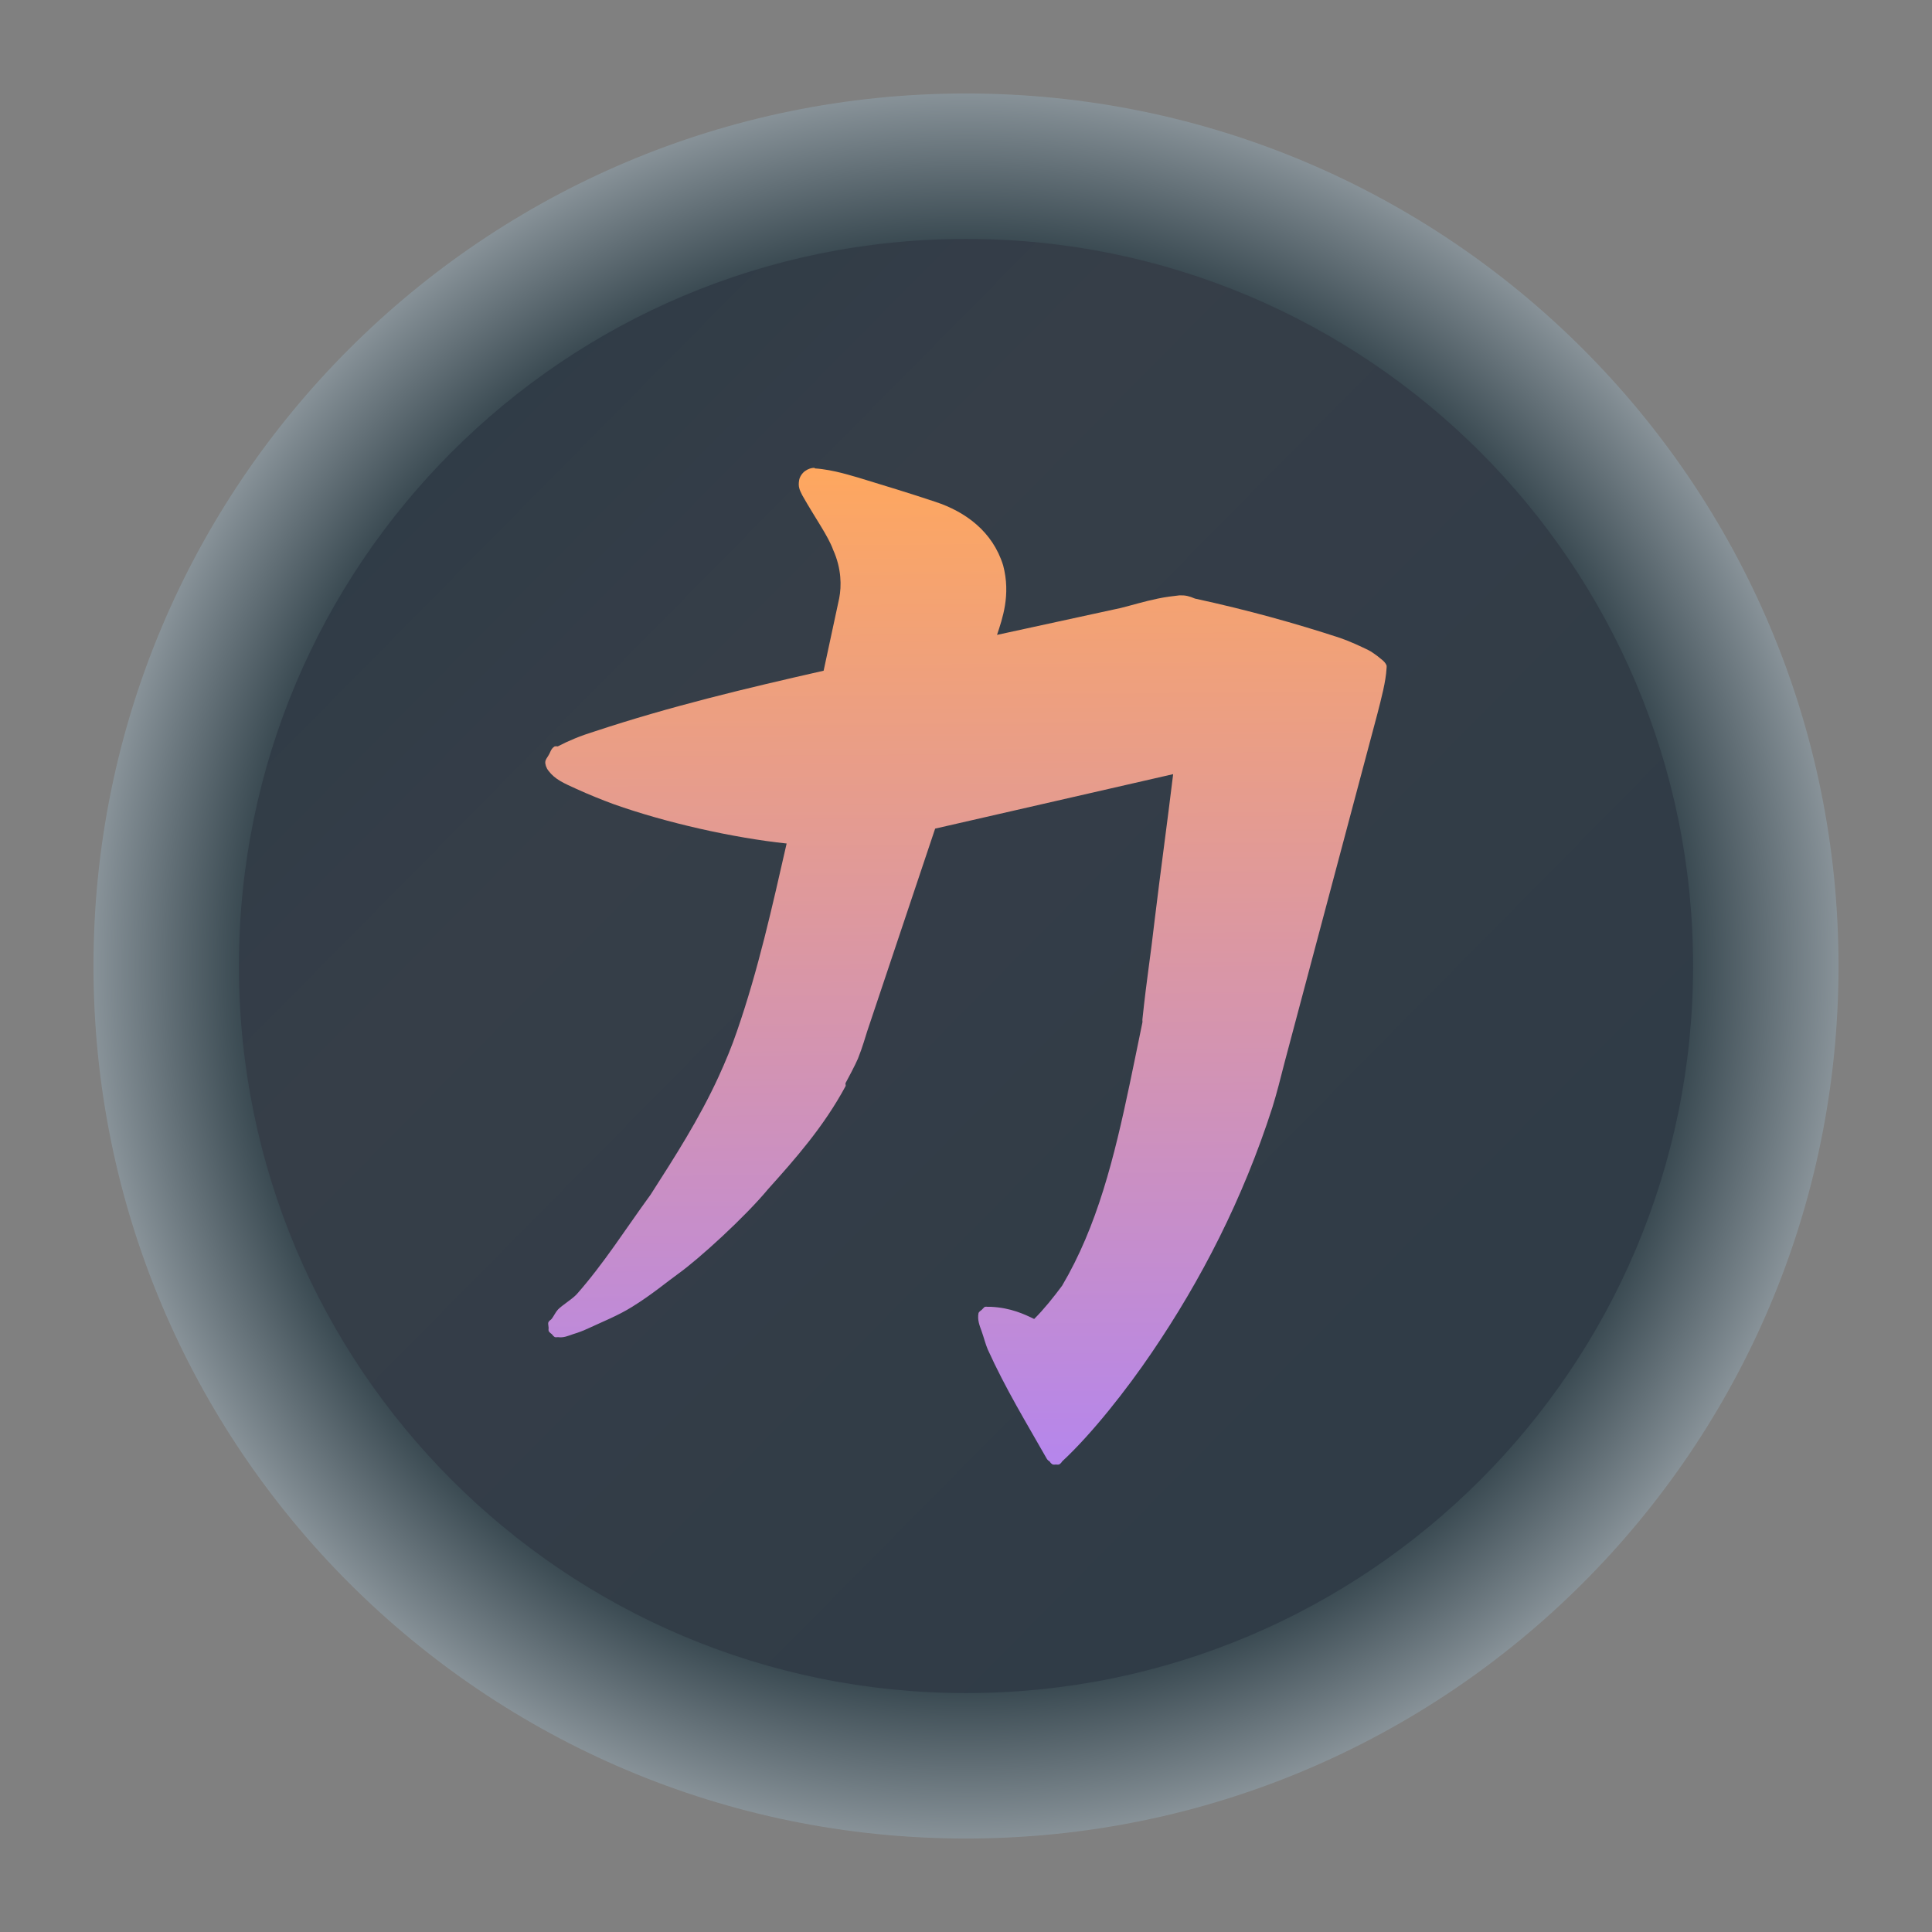<?xml version="1.0" encoding="UTF-8" standalone="no"?>
<svg
   width="62"
   height="62"
   version="1"
   id="svg7"
   sodipodi:docname="nexuiz.svg"
   inkscape:version="1.4 (e7c3feb100, 2024-10-09)"
   xmlns:inkscape="http://www.inkscape.org/namespaces/inkscape"
   xmlns:sodipodi="http://sodipodi.sourceforge.net/DTD/sodipodi-0.dtd"
   xmlns:xlink="http://www.w3.org/1999/xlink"
   xmlns="http://www.w3.org/2000/svg"
   xmlns:svg="http://www.w3.org/2000/svg">
  <rect width="100%" height="100%" fill="#808080" stroke="none"/>
  <defs
     id="defs7">
    <linearGradient
       id="linearGradient7"
       inkscape:collect="always">
      <stop
         style="stop-color:#384850;stop-opacity:1;"
         offset="0"
         id="stop8" />
      <stop
         style="stop-color:#384850;stop-opacity:1;"
         offset="0.585"
         id="stop10" />
      <stop
         style="stop-color:#eff2f6;stop-opacity:1;"
         offset="0.866"
         id="stop11" />
      <stop
         style="stop-color:#eff2f6;stop-opacity:1;"
         offset="1"
         id="stop9" />
    </linearGradient>
    <linearGradient
       id="linearGradient1"
       inkscape:collect="always">
      <stop
         style="stop-color:#303c47;stop-opacity:1;"
         offset="0"
         id="stop5" />
      <stop
         style="stop-color:#363e48;stop-opacity:1;"
         offset="0.25"
         id="stop7" />
      <stop
         style="stop-color:#303c47;stop-opacity:1;"
         offset="0.919"
         id="stop12" />
      <stop
         style="stop-color:#303c47;stop-opacity:1;"
         offset="1"
         id="stop6" />
    </linearGradient>
    <linearGradient
       id="c-3"
       gradientUnits="userSpaceOnUse"
       x1="24.072"
       x2="23.96"
       y1="0.751"
       y2="46.057">
      <stop
         offset="0"
         stop-color="#fff"
         id="stop3" />
      <stop
         offset="1"
         stop-color="#d9d9d9"
         id="stop4" />
    </linearGradient>
    <linearGradient
       id="b-6"
       gradientUnits="userSpaceOnUse"
       x1="29.203"
       x2="34.121"
       xlink:href="#a-7"
       y1="24.827"
       y2="29.225" />
    <linearGradient
       id="a-7">
      <stop
         offset="0"
         id="stop1" />
      <stop
         offset="1"
         stop-opacity="0"
         id="stop2" />
    </linearGradient>
    <linearGradient
       id="d"
       gradientUnits="userSpaceOnUse"
       x1="15.949"
       x2="25.032"
       xlink:href="#a-7"
       y1="23.618"
       y2="33.699" />
    <linearGradient
       id="e"
       gradientUnits="userSpaceOnUse"
       x1="21.991"
       x2="29.321"
       xlink:href="#a-7"
       y1="33.78"
       y2="41.932" />
    <linearGradient
       id="paint154_linear_890_11"
       x1="778"
       y1="812.292"
       x2="788"
       y2="812.292"
       gradientUnits="userSpaceOnUse"
       gradientTransform="translate(-751,-696)">
      <stop
         stop-color="#EFF2F6"
         id="stop1050" />
      <stop
         offset="0.601"
         stop-color="#B7C6CD"
         id="stop1051" />
    </linearGradient>
    <linearGradient
       id="paint155_linear_890_11"
       x1="783"
       y1="813"
       x2="783"
       y2="817"
       gradientUnits="userSpaceOnUse"
       gradientTransform="translate(-751,-696)">
      <stop
         stop-color="#EFF2F6"
         id="stop1052" />
      <stop
         offset="0.734"
         stop-color="#B7C6CD"
         id="stop1053" />
    </linearGradient>
    <radialGradient
       id="paint156_radial_890_11"
       cx="0"
       cy="0"
       r="1"
       gradientUnits="userSpaceOnUse"
       gradientTransform="matrix(28,28,-28,28,32.302,34)">
      <stop
         offset="0.601"
         stop-color="#B7C6CD"
         id="stop1054"
         style="stop-color:#424b58;stop-opacity:1;" />
      <stop
         offset="0.877"
         stop-color="#EFF2F6"
         id="stop1055" />
    </radialGradient>
    <linearGradient
       id="paint157_linear_890_11"
       x1="796.845"
       y1="799.434"
       x2="768.901"
       y2="770.815"
       gradientUnits="userSpaceOnUse"
       gradientTransform="matrix(1.167,0,0,1.167,-881.198,-881.833)">
      <stop
         offset="0"
         stop-color="#2E2E41"
         id="stop1056"
         style="stop-color:#424b58;stop-opacity:1;" />
      <stop
         offset="0.711"
         stop-color="#566C80"
         id="stop1057"
         style="stop-color:#303c47;stop-opacity:1;" />
    </linearGradient>
    <linearGradient
       id="paint158_linear_890_11"
       x1="792"
       y1="794"
       x2="774"
       y2="776"
       gradientUnits="userSpaceOnUse"
       gradientTransform="translate(-751,-696)">
      <stop
         offset="0.304"
         stop-color="#2E2E41"
         id="stop1058" />
      <stop
         offset="1"
         stop-color="#566C80"
         id="stop1059" />
    </linearGradient>
    <linearGradient
       id="paint159_linear_890_11"
       x1="788"
       y1="790"
       x2="778"
       y2="780"
       gradientUnits="userSpaceOnUse"
       gradientTransform="translate(-751,-696)">
      <stop
         offset="0.391"
         stop-color="#5200FF"
         id="stop1060" />
      <stop
         offset="1"
         stop-color="#0085FF"
         id="stop1061" />
    </linearGradient>
    <linearGradient
       id="paint160_linear_890_11"
       x1="784"
       y1="798"
       x2="782"
       y2="796"
       gradientUnits="userSpaceOnUse"
       gradientTransform="translate(-751,-696)">
      <stop
         stop-color="#FF7E07"
         id="stop1062" />
      <stop
         offset="1"
         stop-color="#FFE607"
         id="stop1063" />
    </linearGradient>
    <linearGradient
       id="c-3-6"
       gradientUnits="userSpaceOnUse"
       x1="24.072"
       x2="23.96"
       y1="0.751"
       y2="46.057"
       gradientTransform="matrix(0.915,0,0,0.901,9.047,9.384)">
      <stop
         offset="0"
         stop-color="#fff"
         id="stop3-2" />
      <stop
         offset="1"
         stop-color="#d9d9d9"
         id="stop4-9" />
    </linearGradient>
    <linearGradient
       id="b-6-1"
       gradientUnits="userSpaceOnUse"
       x1="29.203"
       x2="34.121"
       xlink:href="#a-7"
       y1="24.827"
       y2="29.225"
       gradientTransform="matrix(1.11,0,0,1.093,4.349,4.786)" />
    <linearGradient
       id="d-0"
       gradientUnits="userSpaceOnUse"
       x1="15.949"
       x2="25.032"
       xlink:href="#a-7"
       y1="23.618"
       y2="33.699"
       gradientTransform="matrix(1.11,0,0,1.093,4.349,4.786)" />
    <linearGradient
       id="e-9"
       gradientUnits="userSpaceOnUse"
       x1="21.991"
       x2="29.321"
       xlink:href="#a-7"
       y1="33.78"
       y2="41.932"
       gradientTransform="matrix(1.11,0,0,1.093,4.349,4.786)" />
    <linearGradient
       inkscape:collect="always"
       xlink:href="#linearGradient1"
       id="linearGradient6"
       x1="15.603"
       y1="17.703"
       x2="48.302"
       y2="50"
       gradientUnits="userSpaceOnUse"
       gradientTransform="translate(-1.302,-3)" />
    <radialGradient
       inkscape:collect="always"
       xlink:href="#linearGradient7"
       id="radialGradient9"
       cx="32.302"
       cy="34"
       fx="32.302"
       fy="34"
       r="28"
       gradientUnits="userSpaceOnUse"
       gradientTransform="matrix(1,1,-1,1,32.698,-35.302)" />
    <radialGradient
       id="radialGradient867"
       cx="6.681"
       cy="8.287"
       r="3.738"
       gradientTransform="matrix(4.849,0,0,4.816,-9.93,-9.774)"
       gradientUnits="userSpaceOnUse">
      <stop
         stop-color="#c8d7ea"
         stop-opacity=".996"
         offset="0"
         id="stop1-5" />
      <stop
         stop-color="#91acd0"
         stop-opacity=".996"
         offset="1"
         id="stop2-4" />
    </radialGradient>
    <linearGradient
       id="linearGradient8945"
       x1="3.873"
       x2="4.759"
       y1="-3.283"
       y2="-2.396"
       gradientTransform="matrix(1.362,-0.365,0.365,1.362,2.977,21.076)"
       gradientUnits="userSpaceOnUse">
      <stop
         stop-color="#bdc2cf"
         offset="0"
         id="stop3-7" />
      <stop
         stop-color="#eaf0f5"
         offset="1"
         id="stop4-4" />
    </linearGradient>
    <linearGradient
       id="linearGradient26151"
       x1="4.997"
       x2="6.108"
       y1="-4.655"
       y2="-3.531"
       gradientTransform="matrix(1.362,-0.365,0.365,1.362,2.977,21.076)"
       gradientUnits="userSpaceOnUse">
      <stop
         stop-color="#7dbc53"
         offset="0"
         id="stop5-4" />
      <stop
         stop-color="#93d159"
         offset=".116"
         id="stop6-3" />
      <stop
         stop-color="#699d51"
         offset="1"
         id="stop7-0" />
    </linearGradient>
    <linearGradient
       id="b"
       x1="508.604"
       x2="508.432"
       y1="540.627"
       y2="514.618"
       gradientUnits="userSpaceOnUse"
       gradientTransform="matrix(1.35,0,0,1.332,-658.275,-670.395)">
      <stop
         stop-color="#ff9300"
         offset="0"
         id="stop3-3"
         style="stop-color:#af83f8;stop-opacity:1" />
      <stop
         stop-color="#ffd702"
         offset="1"
         id="stop4-6"
         style="stop-color:#fea75f;stop-opacity:1" />
    </linearGradient>
  </defs>
  <sodipodi:namedview
     id="namedview7"
     pagecolor="#ffffff"
     bordercolor="#000000"
     borderopacity="0.25"
     inkscape:showpageshadow="2"
     inkscape:pageopacity="0.0"
     inkscape:pagecheckerboard="0"
     inkscape:deskcolor="#d1d1d1"
     inkscape:zoom="8.3306018"
     inkscape:cx="52.697273"
     inkscape:cy="49.69629"
     inkscape:window-width="1920"
     inkscape:window-height="998"
     inkscape:window-x="0"
     inkscape:window-y="0"
     inkscape:window-maximized="1"
     inkscape:current-layer="svg7" />
  <path
     d="M 59,31 C 59,46.464 46.464,59 31,59 15.536,59 3,46.464 3,31 3,15.536 15.536,3 31,3 46.464,3 59,15.536 59,31 Z"
     id="path154"
     style="fill:url(#radialGradient9)" />
  <path
     d="m 54.333,31 c 0,12.887 -10.446,23.333 -23.333,23.333 C 18.113,54.333 7.667,43.887 7.667,31 7.667,18.113 18.113,7.667 31,7.667 43.887,7.667 54.333,18.113 54.333,31 Z"
     id="path155"
     style="fill:url(#linearGradient6)" />
  <path
     d="m 26.137,15.013 c -0.094,0 -0.2,0.031 -0.296,0.099 -0.1,0.068 -0.179,0.193 -0.196,0.297 -0.036,0.208 0.011,0.306 0.1,0.483 0.417,0.739 0.833,1.31 0.991,1.752 0.274,0.609 0.269,1.17 0.196,1.55 l -0.501,2.33 c -2.503,0.567 -4.919,1.144 -7.339,1.945 -0.47,0.145 -0.833,0.297 -1.192,0.483 -0.031,-0.005 -0.069,-0.005 -0.1,0 -0.127,0.079 -0.132,0.188 -0.2,0.292 -0.031,0.057 -0.089,0.12 -0.1,0.197 -0.011,0.073 0.027,0.202 0.1,0.292 0.211,0.281 0.495,0.401 0.896,0.583 0.395,0.182 0.854,0.364 1.192,0.489 1.681,0.598 3.843,1.083 5.556,1.264 -0.464,2.033 -0.907,4.041 -1.592,6.019 -0.163,0.483 -0.374,0.988 -0.591,1.462 -0.622,1.358 -1.418,2.595 -2.182,3.787 -0.812,1.113 -1.491,2.2 -2.378,3.204 -0.169,0.172 -0.432,0.322 -0.595,0.483 -0.08,0.088 -0.138,0.218 -0.2,0.297 -0.027,0.036 -0.074,0.052 -0.1,0.099 -0.027,0.041 -0.011,0.068 0,0.193 -0.005,0.031 -0.005,0.068 0,0.099 0.022,0.036 0.058,0.073 0.1,0.099 0.027,0.036 0.058,0.073 0.1,0.099 0.031,0.005 0.069,0.005 0.1,0 0.179,0.027 0.327,-0.041 0.495,-0.099 0.174,-0.052 0.296,-0.099 0.501,-0.193 0.412,-0.193 0.938,-0.401 1.386,-0.682 0.638,-0.395 1.117,-0.802 1.487,-1.067 0.653,-0.469 2.124,-1.804 2.879,-2.715 0.865,-0.963 1.781,-1.997 2.483,-3.302 0.011,-0.027 -0.016,-0.073 0,-0.099 0.047,-0.084 0.321,-0.598 0.395,-0.78 0.147,-0.364 0.248,-0.728 0.296,-0.874 l 2.182,-6.508 7.638,-1.748 c -0.19,1.571 -0.401,3.089 -0.591,4.661 -0.147,1.296 -0.248,1.815 -0.395,3.204 -0.005,0.041 0.005,0.052 0,0.099 -0.089,0.426 -0.332,1.629 -0.401,1.945 -0.506,2.409 -1.049,4.598 -2.177,6.508 -0.274,0.369 -0.586,0.759 -0.896,1.067 -0.31,-0.15 -0.749,-0.36 -1.386,-0.39 -0.011,0 -0.069,0 -0.1,0 -0.031,-0.005 -0.069,-0.005 -0.1,0 0,0 -0.1,0.093 -0.1,0.099 -0.036,0.027 -0.08,0.057 -0.1,0.099 -0.042,0.224 0.031,0.395 0.1,0.587 0.069,0.193 0.121,0.406 0.196,0.583 0.575,1.269 1.25,2.372 1.887,3.495 0.022,0.041 0.053,0.073 0.1,0.099 0.022,0.041 0.053,0.073 0.1,0.099 0.031,0.005 0.063,0.005 0.1,0 0.031,0.005 0.063,0.005 0.1,0 0.036,-0.021 0.074,-0.052 0.1,-0.099 0.949,-0.879 2.071,-2.304 2.878,-3.495 1.582,-2.325 2.92,-4.92 3.869,-7.865 0.142,-0.458 0.258,-0.92 0.395,-1.457 l 2.973,-11.168 c 0.127,-0.494 0.274,-1.045 0.296,-1.462 0.005,-0.031 0.005,-0.073 0,-0.099 -0.058,-0.14 -0.196,-0.213 -0.296,-0.302 -0.1,-0.068 -0.169,-0.13 -0.296,-0.193 -0.258,-0.125 -0.595,-0.281 -0.896,-0.385 -1.429,-0.469 -2.978,-0.9 -4.66,-1.264 -0.185,-0.079 -0.301,-0.109 -0.495,-0.104 -0.196,0.021 -0.479,0.057 -0.696,0.104 -0.432,0.088 -0.874,0.224 -1.192,0.302 l -3.969,0.863 c 0.169,-0.515 0.448,-1.28 0.196,-2.232 -0.337,-1.087 -1.212,-1.722 -2.177,-2.039 -0.827,-0.276 -1.634,-0.521 -2.483,-0.78 -0.138,-0.031 -0.76,-0.25 -1.386,-0.292 m -0.011,-0.031"
     fill="url(#b)"
     id="path4-7"
     style="fill:url(#b);stroke-width:1.341" />
</svg>
